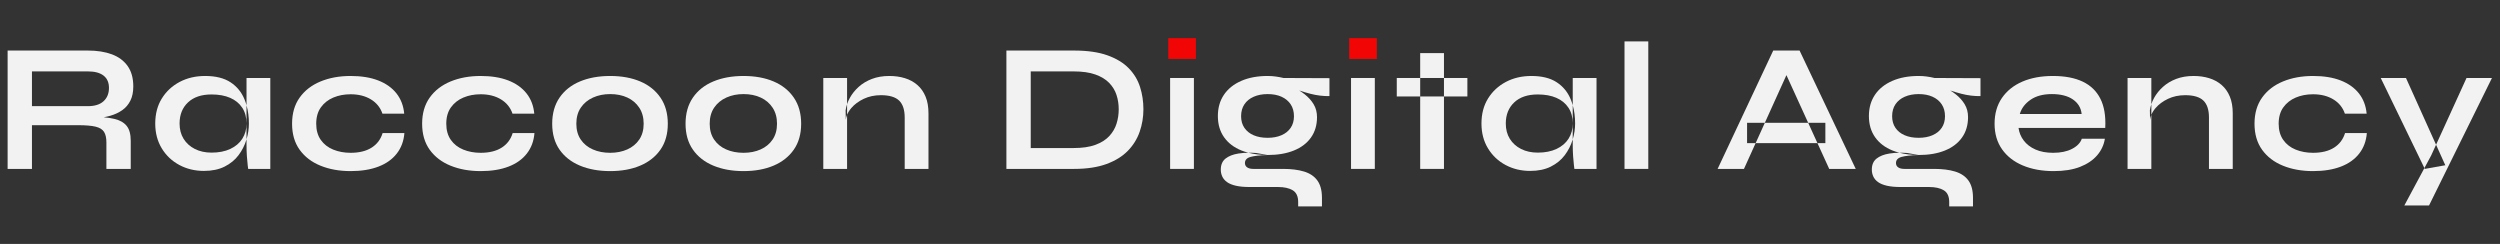 <svg width="328" height="32" viewBox="0 0 328 32" fill="none" xmlns="http://www.w3.org/2000/svg">
<rect x="0" y="0" width="328" height="32" fill="#333333" stroke="none"/>
<path fill-rule="evenodd" clip-rule="evenodd" d="M1 6.632V22.16H4.192V16.424H10.216C11.224 16.424 11.996 16.488 12.532 16.616C13.068 16.744 13.44 16.972 13.648 17.3C13.856 17.628 13.96 18.088 13.96 18.68V22.16H17.152V18.464C17.152 17.6 16.972 16.948 16.612 16.508C16.252 16.068 15.712 15.764 14.992 15.596C14.59 15.502 14.126 15.432 13.599 15.386C13.896 15.333 14.185 15.267 14.464 15.188C15.056 15.02 15.58 14.776 16.036 14.456C16.492 14.136 16.848 13.72 17.104 13.208C17.36 12.696 17.488 12.072 17.488 11.336C17.488 10.248 17.24 9.356 16.744 8.66C16.248 7.964 15.556 7.452 14.668 7.124C13.78 6.796 12.736 6.632 11.536 6.632H1ZM11.536 13.928H4.192V9.368H11.536C12.432 9.368 13.116 9.552 13.588 9.92C14.06 10.288 14.296 10.824 14.296 11.528C14.296 12.264 14.06 12.848 13.588 13.28C13.116 13.712 12.432 13.928 11.536 13.928Z" fill="#F2F2F2"/>
<path fill-rule="evenodd" clip-rule="evenodd" d="M26.752 22.424C25.568 22.424 24.492 22.164 23.524 21.644C22.556 21.124 21.788 20.396 21.22 19.46C20.652 18.524 20.368 17.44 20.368 16.208C20.368 14.944 20.656 13.848 21.232 12.92C21.808 11.992 22.588 11.268 23.572 10.748C24.556 10.228 25.672 9.968 26.92 9.968C28.296 9.968 29.404 10.244 30.244 10.796C31.084 11.348 31.696 12.096 32.08 13.04C32.181 13.289 32.269 13.546 32.344 13.811V16.208C32.344 15.392 32.156 14.7 31.78 14.132C31.404 13.564 30.876 13.132 30.196 12.836C29.516 12.54 28.704 12.392 27.76 12.392C26.432 12.392 25.4 12.74 24.664 13.436C23.928 14.132 23.56 15.056 23.56 16.208C23.56 16.976 23.736 17.644 24.088 18.212C24.44 18.78 24.932 19.224 25.564 19.544C26.196 19.864 26.928 20.024 27.76 20.024C28.704 20.024 29.52 19.864 30.208 19.544C30.896 19.224 31.424 18.776 31.792 18.2C32.16 17.624 32.344 16.96 32.344 16.208V18.276C32.336 18.303 32.328 18.329 32.32 18.356C32.096 19.084 31.752 19.756 31.288 20.372C30.824 20.988 30.216 21.484 29.464 21.86C28.712 22.236 27.808 22.424 26.752 22.424ZM32.344 18.276C32.552 17.576 32.656 16.886 32.656 16.208C32.656 15.348 32.552 14.549 32.344 13.811V10.232H35.464V22.16H32.56L32.5 21.692C32.46 21.38 32.424 20.984 32.392 20.504C32.36 20.024 32.344 19.552 32.344 19.088V18.276Z" fill="#F2F2F2"/>
<path d="M53.056 17.456C52.976 18.496 52.644 19.392 52.06 20.144C51.476 20.896 50.672 21.468 49.648 21.86C48.624 22.252 47.408 22.448 46 22.448C44.528 22.448 43.212 22.212 42.052 21.74C40.892 21.268 39.98 20.572 39.316 19.652C38.652 18.732 38.32 17.592 38.32 16.232C38.32 14.872 38.652 13.728 39.316 12.8C39.98 11.872 40.892 11.168 42.052 10.688C43.212 10.208 44.528 9.968 46 9.968C47.408 9.968 48.616 10.164 49.624 10.556C50.632 10.948 51.428 11.512 52.012 12.248C52.596 12.984 52.936 13.872 53.032 14.912H50.176C49.904 14.112 49.4 13.488 48.664 13.04C47.928 12.592 47.04 12.368 46 12.368C45.168 12.368 44.412 12.512 43.732 12.8C43.052 13.088 42.508 13.516 42.1 14.084C41.692 14.652 41.488 15.368 41.488 16.232C41.488 17.08 41.688 17.788 42.088 18.356C42.488 18.924 43.032 19.348 43.72 19.628C44.408 19.908 45.168 20.048 46 20.048C47.12 20.048 48.036 19.824 48.748 19.376C49.46 18.928 49.944 18.288 50.2 17.456H53.056Z" fill="#F2F2F2"/>
<path d="M70.12 17.456C70.04 18.496 69.708 19.392 69.124 20.144C68.54 20.896 67.736 21.468 66.712 21.86C65.688 22.252 64.472 22.448 63.064 22.448C61.592 22.448 60.276 22.212 59.116 21.74C57.956 21.268 57.044 20.572 56.38 19.652C55.716 18.732 55.384 17.592 55.384 16.232C55.384 14.872 55.716 13.728 56.38 12.8C57.044 11.872 57.956 11.168 59.116 10.688C60.276 10.208 61.592 9.968 63.064 9.968C64.472 9.968 65.68 10.164 66.688 10.556C67.696 10.948 68.492 11.512 69.076 12.248C69.66 12.984 70 13.872 70.096 14.912H67.24C66.968 14.112 66.464 13.488 65.728 13.04C64.992 12.592 64.104 12.368 63.064 12.368C62.232 12.368 61.476 12.512 60.796 12.8C60.116 13.088 59.572 13.516 59.164 14.084C58.756 14.652 58.552 15.368 58.552 16.232C58.552 17.08 58.752 17.788 59.152 18.356C59.552 18.924 60.096 19.348 60.784 19.628C61.472 19.908 62.232 20.048 63.064 20.048C64.184 20.048 65.1 19.824 65.812 19.376C66.524 18.928 67.008 18.288 67.264 17.456H70.12Z" fill="#F2F2F2"/>
<path fill-rule="evenodd" clip-rule="evenodd" d="M76.084 21.728C77.228 22.208 78.552 22.448 80.056 22.448C81.56 22.448 82.876 22.208 84.004 21.728C85.132 21.248 86.016 20.548 86.656 19.628C87.296 18.708 87.616 17.576 87.616 16.232C87.616 14.888 87.296 13.748 86.656 12.812C86.016 11.876 85.132 11.168 84.004 10.688C82.876 10.208 81.56 9.968 80.056 9.968C78.552 9.968 77.228 10.208 76.084 10.688C74.94 11.168 74.048 11.876 73.408 12.812C72.768 13.748 72.448 14.888 72.448 16.232C72.448 17.576 72.768 18.708 73.408 19.628C74.048 20.548 74.94 21.248 76.084 21.728ZM82.3 19.604C81.636 19.9 80.888 20.048 80.056 20.048C79.208 20.048 78.448 19.9 77.776 19.604C77.104 19.308 76.576 18.876 76.192 18.308C75.808 17.74 75.616 17.048 75.616 16.232C75.616 15.4 75.812 14.696 76.204 14.12C76.596 13.544 77.128 13.104 77.8 12.8C78.472 12.496 79.224 12.344 80.056 12.344C80.904 12.344 81.656 12.496 82.312 12.8C82.968 13.104 83.488 13.548 83.872 14.132C84.256 14.716 84.448 15.416 84.448 16.232C84.448 17.048 84.256 17.74 83.872 18.308C83.488 18.876 82.964 19.308 82.3 19.604Z" fill="#F2F2F2"/>
<path fill-rule="evenodd" clip-rule="evenodd" d="M93.58 21.728C94.724 22.208 96.048 22.448 97.552 22.448C99.056 22.448 100.372 22.208 101.5 21.728C102.628 21.248 103.512 20.548 104.152 19.628C104.792 18.708 105.112 17.576 105.112 16.232C105.112 14.888 104.792 13.748 104.152 12.812C103.512 11.876 102.628 11.168 101.5 10.688C100.372 10.208 99.056 9.968 97.552 9.968C96.048 9.968 94.724 10.208 93.58 10.688C92.436 11.168 91.544 11.876 90.904 12.812C90.264 13.748 89.944 14.888 89.944 16.232C89.944 17.576 90.264 18.708 90.904 19.628C91.544 20.548 92.436 21.248 93.58 21.728ZM99.796 19.604C99.132 19.9 98.384 20.048 97.552 20.048C96.704 20.048 95.944 19.9 95.272 19.604C94.6 19.308 94.072 18.876 93.688 18.308C93.304 17.74 93.112 17.048 93.112 16.232C93.112 15.4 93.308 14.696 93.7 14.12C94.092 13.544 94.624 13.104 95.296 12.8C95.968 12.496 96.72 12.344 97.552 12.344C98.4 12.344 99.152 12.496 99.808 12.8C100.464 13.104 100.984 13.548 101.368 14.132C101.752 14.716 101.944 15.416 101.944 16.232C101.944 17.048 101.752 17.74 101.368 18.308C100.984 18.876 100.46 19.308 99.796 19.604Z" fill="#F2F2F2"/>
<path fill-rule="evenodd" clip-rule="evenodd" d="M118.72 10.256C118.096 10.064 117.416 9.968 116.68 9.968C115.832 9.968 115.072 10.096 114.4 10.352C113.728 10.608 113.148 10.956 112.66 11.396C112.172 11.836 111.784 12.32 111.496 12.848C111.349 13.117 111.229 13.392 111.136 13.67V10.232H108.016V22.16H111.136V15.063C111.259 14.762 111.443 14.467 111.688 14.18C112.104 13.692 112.648 13.288 113.32 12.968C113.992 12.648 114.744 12.488 115.576 12.488C116.68 12.488 117.476 12.724 117.964 13.196C118.452 13.668 118.696 14.408 118.696 15.416V22.16H121.816V14.864C121.816 14.016 121.688 13.284 121.432 12.668C121.176 12.052 120.816 11.544 120.352 11.144C119.888 10.744 119.344 10.448 118.72 10.256ZM111.136 15.063V13.67C111.047 13.936 110.983 14.206 110.944 14.48L110.968 15.704C110.994 15.487 111.05 15.273 111.136 15.063Z" fill="#F2F2F2"/>
<path fill-rule="evenodd" clip-rule="evenodd" d="M145.288 7.256C144.12 6.84 142.664 6.632 140.92 6.632H132.04V22.16H140.92C142.584 22.16 143.996 21.948 145.156 21.524C146.316 21.1 147.252 20.524 147.964 19.796C148.676 19.068 149.196 18.232 149.524 17.288C149.852 16.344 150.016 15.36 150.016 14.336C150.016 13.312 149.868 12.336 149.572 11.408C149.276 10.48 148.78 9.66 148.084 8.948C147.388 8.236 146.456 7.672 145.288 7.256ZM140.848 19.424H135.232V9.368H140.848C142 9.368 142.956 9.504 143.716 9.776C144.476 10.048 145.08 10.416 145.528 10.88C145.976 11.344 146.296 11.872 146.488 12.464C146.68 13.056 146.776 13.68 146.776 14.336C146.776 14.992 146.68 15.624 146.488 16.232C146.296 16.84 145.976 17.384 145.528 17.864C145.08 18.344 144.476 18.724 143.716 19.004C142.956 19.284 142 19.424 140.848 19.424Z" fill="#F2F2F2"/>
<path d="M156.904 5V7.736H153.28V5H156.904Z" fill="#F20505"/>
<path d="M153.52 10.232H156.64V22.16H153.52V10.232Z" fill="#F2F2F2"/>
<path fill-rule="evenodd" clip-rule="evenodd" d="M166.312 20.336C165.389 20.336 164.545 20.236 163.781 20.038C164.108 20.034 164.448 20.045 164.8 20.072L166.312 20.336ZM166.312 20.336C165.304 20.368 164.556 20.452 164.068 20.588C163.58 20.724 163.336 20.992 163.336 21.392C163.336 21.632 163.432 21.82 163.624 21.956C163.816 22.092 164.088 22.16 164.44 22.16H168.352C169.424 22.16 170.34 22.276 171.1 22.508C171.86 22.74 172.44 23.132 172.84 23.684C173.24 24.236 173.44 24.992 173.44 25.952V27.08H170.32V26.504C170.32 25.768 170.084 25.256 169.612 24.968C169.14 24.68 168.496 24.536 167.68 24.536H163.96C163.24 24.536 162.636 24.48 162.148 24.368C161.66 24.256 161.272 24.096 160.984 23.888C160.696 23.68 160.488 23.436 160.36 23.156C160.232 22.876 160.168 22.576 160.168 22.256C160.168 21.616 160.376 21.132 160.792 20.804C161.208 20.476 161.768 20.256 162.472 20.144C162.884 20.078 163.32 20.043 163.781 20.038C163.471 19.957 163.175 19.861 162.892 19.748C161.908 19.356 161.144 18.776 160.6 18.008C160.056 17.24 159.784 16.312 159.784 15.224C159.784 14.152 160.048 13.224 160.576 12.44C161.104 11.656 161.86 11.048 162.844 10.616C163.828 10.184 164.984 9.968 166.312 9.968C166.68 9.968 167.036 9.992 167.38 10.04C167.724 10.088 168.064 10.152 168.4 10.232L174.424 10.256V12.608C173.608 12.624 172.78 12.524 171.94 12.308C171.404 12.17 170.91 12.024 170.455 11.87C170.706 12.026 170.949 12.195 171.184 12.38C171.664 12.756 172.052 13.188 172.348 13.676C172.644 14.164 172.792 14.728 172.792 15.368C172.792 16.408 172.528 17.3 172 18.044C171.472 18.788 170.724 19.356 169.756 19.748C168.788 20.14 167.64 20.336 166.312 20.336ZM168.124 17.744C167.604 17.968 167 18.08 166.312 18.08C165.608 18.08 164.996 17.968 164.476 17.744C163.956 17.52 163.552 17.196 163.264 16.772C162.976 16.348 162.832 15.84 162.832 15.248C162.832 14.64 162.976 14.12 163.264 13.688C163.552 13.256 163.96 12.924 164.488 12.692C165.016 12.46 165.624 12.344 166.312 12.344C167.016 12.344 167.624 12.46 168.136 12.692C168.648 12.924 169.048 13.256 169.336 13.688C169.624 14.12 169.768 14.64 169.768 15.248C169.768 15.84 169.624 16.348 169.336 16.772C169.048 17.196 168.644 17.52 168.124 17.744Z" fill="#F2F2F2"/>
<path d="M180.64 5V7.736H177.016V5H180.64Z" fill="#F20505"/>
<path d="M177.256 10.232H180.376V22.16H177.256V10.232Z" fill="#F2F2F2"/>
<path fill-rule="evenodd" clip-rule="evenodd" d="M189.448 6.968H186.328V10.232H183.256V12.656H186.328V22.16H189.448V12.656H192.52V10.232H189.448V6.968ZM189.448 10.232H186.328V12.656H189.448V10.232Z" fill="#F2F2F2"/>
<path fill-rule="evenodd" clip-rule="evenodd" d="M200.752 22.424C199.568 22.424 198.492 22.164 197.524 21.644C196.556 21.124 195.788 20.396 195.22 19.46C194.652 18.524 194.368 17.44 194.368 16.208C194.368 14.944 194.656 13.848 195.232 12.92C195.808 11.992 196.588 11.268 197.572 10.748C198.556 10.228 199.672 9.968 200.92 9.968C202.296 9.968 203.404 10.244 204.244 10.796C205.084 11.348 205.696 12.096 206.08 13.04C206.181 13.289 206.269 13.546 206.344 13.811V16.208C206.344 15.392 206.156 14.7 205.78 14.132C205.404 13.564 204.876 13.132 204.196 12.836C203.516 12.54 202.704 12.392 201.76 12.392C200.432 12.392 199.4 12.74 198.664 13.436C197.928 14.132 197.56 15.056 197.56 16.208C197.56 16.976 197.736 17.644 198.088 18.212C198.44 18.78 198.932 19.224 199.564 19.544C200.196 19.864 200.928 20.024 201.76 20.024C202.704 20.024 203.52 19.864 204.208 19.544C204.896 19.224 205.424 18.776 205.792 18.2C206.16 17.624 206.344 16.96 206.344 16.208V18.276C206.336 18.303 206.328 18.329 206.32 18.356C206.096 19.084 205.752 19.756 205.288 20.372C204.824 20.988 204.216 21.484 203.464 21.86C202.712 22.236 201.808 22.424 200.752 22.424ZM206.344 18.276C206.552 17.576 206.656 16.886 206.656 16.208C206.656 15.348 206.552 14.549 206.344 13.811V10.232H209.464V22.16H206.56L206.5 21.692C206.46 21.38 206.424 20.984 206.392 20.504C206.36 20.024 206.344 19.552 206.344 19.088V18.276Z" fill="#F2F2F2"/>
<path d="M213.136 5.432H216.256V22.16H213.136V5.432Z" fill="#F2F2F2"/>
<path fill-rule="evenodd" clip-rule="evenodd" d="M232.648 6.632L225.352 22.16H228.808L230.34 18.776H238.448L239.992 22.16H243.472L236.104 6.632H232.648ZM237.233 16.112H239.488V18.776H238.448L237.233 16.112ZM234.379 9.857L237.233 16.112H231.547L234.379 9.857ZM231.547 16.112L230.34 18.776H229.216V16.112H231.547Z" fill="#F2F2F2"/>
<path fill-rule="evenodd" clip-rule="evenodd" d="M251.728 20.336C250.805 20.336 249.961 20.236 249.197 20.038C249.524 20.034 249.864 20.045 250.216 20.072L251.728 20.336ZM251.728 20.336C250.72 20.368 249.972 20.452 249.484 20.588C248.996 20.724 248.752 20.992 248.752 21.392C248.752 21.632 248.848 21.82 249.04 21.956C249.232 22.092 249.504 22.16 249.856 22.16H253.768C254.84 22.16 255.756 22.276 256.516 22.508C257.276 22.74 257.856 23.132 258.256 23.684C258.656 24.236 258.856 24.992 258.856 25.952V27.08H255.736V26.504C255.736 25.768 255.5 25.256 255.028 24.968C254.556 24.68 253.912 24.536 253.096 24.536H249.376C248.656 24.536 248.052 24.48 247.564 24.368C247.076 24.256 246.688 24.096 246.4 23.888C246.112 23.68 245.904 23.436 245.776 23.156C245.648 22.876 245.584 22.576 245.584 22.256C245.584 21.616 245.792 21.132 246.208 20.804C246.624 20.476 247.184 20.256 247.888 20.144C248.3 20.078 248.736 20.043 249.197 20.038C248.887 19.957 248.591 19.861 248.308 19.748C247.324 19.356 246.56 18.776 246.016 18.008C245.472 17.24 245.2 16.312 245.2 15.224C245.2 14.152 245.464 13.224 245.992 12.44C246.52 11.656 247.276 11.048 248.26 10.616C249.244 10.184 250.4 9.968 251.728 9.968C252.096 9.968 252.452 9.992 252.796 10.04C253.14 10.088 253.48 10.152 253.816 10.232L259.84 10.256V12.608C259.024 12.624 258.196 12.524 257.356 12.308C256.82 12.17 256.326 12.024 255.871 11.87C256.122 12.026 256.365 12.195 256.6 12.38C257.08 12.756 257.468 13.188 257.764 13.676C258.06 14.164 258.208 14.728 258.208 15.368C258.208 16.408 257.944 17.3 257.416 18.044C256.888 18.788 256.14 19.356 255.172 19.748C254.204 20.14 253.056 20.336 251.728 20.336ZM253.54 17.744C253.02 17.968 252.416 18.08 251.728 18.08C251.024 18.08 250.412 17.968 249.892 17.744C249.372 17.52 248.968 17.196 248.68 16.772C248.392 16.348 248.248 15.84 248.248 15.248C248.248 14.64 248.392 14.12 248.68 13.688C248.968 13.256 249.376 12.924 249.904 12.692C250.432 12.46 251.04 12.344 251.728 12.344C252.432 12.344 253.04 12.46 253.552 12.692C254.064 12.924 254.464 13.256 254.752 13.688C255.04 14.12 255.184 14.64 255.184 15.248C255.184 15.84 255.04 16.348 254.752 16.772C254.464 17.196 254.06 17.52 253.54 17.744Z" fill="#F2F2F2"/>
<path fill-rule="evenodd" clip-rule="evenodd" d="M276.16 18.2H273.136C272.944 18.744 272.516 19.188 271.852 19.532C271.188 19.876 270.36 20.048 269.368 20.048C268.472 20.048 267.7 19.904 267.052 19.616C266.404 19.328 265.892 18.936 265.516 18.44C265.14 17.944 264.912 17.392 264.832 16.784H276.208C276.288 15.232 276.076 13.956 275.572 12.956C275.068 11.956 274.296 11.208 273.256 10.712C272.216 10.216 270.912 9.968 269.344 9.968C267.808 9.968 266.468 10.216 265.324 10.712C264.18 11.208 263.288 11.924 262.648 12.86C262.008 13.796 261.688 14.92 261.688 16.232C261.688 17.544 262.016 18.664 262.672 19.592C263.328 20.52 264.24 21.228 265.408 21.716C266.576 22.204 267.92 22.448 269.44 22.448C270.8 22.448 271.952 22.264 272.896 21.896C273.84 21.528 274.588 21.024 275.14 20.384C275.692 19.744 276.032 19.016 276.16 18.2ZM266.392 13.1C267.112 12.596 268.048 12.344 269.2 12.344C270.368 12.344 271.292 12.58 271.972 13.052C272.652 13.524 273.032 14.16 273.112 14.96H265C265.208 14.224 265.672 13.604 266.392 13.1Z" fill="#F2F2F2"/>
<path fill-rule="evenodd" clip-rule="evenodd" d="M289.84 10.256C289.216 10.064 288.536 9.968 287.8 9.968C286.952 9.968 286.192 10.096 285.52 10.352C284.848 10.608 284.268 10.956 283.78 11.396C283.292 11.836 282.904 12.32 282.616 12.848C282.469 13.117 282.349 13.392 282.256 13.67V10.232H279.136V22.16H282.256V15.063C282.379 14.762 282.563 14.467 282.808 14.18C283.224 13.692 283.768 13.288 284.44 12.968C285.112 12.648 285.864 12.488 286.696 12.488C287.8 12.488 288.596 12.724 289.084 13.196C289.572 13.668 289.816 14.408 289.816 15.416V22.16H292.936V14.864C292.936 14.016 292.808 13.284 292.552 12.668C292.296 12.052 291.936 11.544 291.472 11.144C291.008 10.744 290.464 10.448 289.84 10.256ZM282.256 15.063V13.67C282.167 13.936 282.103 14.206 282.064 14.48L282.088 15.704C282.114 15.487 282.17 15.273 282.256 15.063Z" fill="#F2F2F2"/>
<path d="M310.528 17.456C310.448 18.496 310.116 19.392 309.532 20.144C308.948 20.896 308.144 21.468 307.12 21.86C306.096 22.252 304.88 22.448 303.472 22.448C302 22.448 300.684 22.212 299.524 21.74C298.364 21.268 297.452 20.572 296.788 19.652C296.124 18.732 295.792 17.592 295.792 16.232C295.792 14.872 296.124 13.728 296.788 12.8C297.452 11.872 298.364 11.168 299.524 10.688C300.684 10.208 302 9.968 303.472 9.968C304.88 9.968 306.088 10.164 307.096 10.556C308.104 10.948 308.9 11.512 309.484 12.248C310.068 12.984 310.408 13.872 310.504 14.912H307.648C307.376 14.112 306.872 13.488 306.136 13.04C305.4 12.592 304.512 12.368 303.472 12.368C302.64 12.368 301.884 12.512 301.204 12.8C300.524 13.088 299.98 13.516 299.572 14.084C299.164 14.652 298.96 15.368 298.96 16.232C298.96 17.08 299.16 17.788 299.56 18.356C299.96 18.924 300.504 19.348 301.192 19.628C301.88 19.908 302.64 20.048 303.472 20.048C304.592 20.048 305.508 19.824 306.22 19.376C306.932 18.928 307.416 18.288 307.672 17.456H310.528Z" fill="#F2F2F2"/>
<path fill-rule="evenodd" clip-rule="evenodd" d="M315.664 10.232H312.352L318.082 22.049L315.448 26.96H318.688L326.944 10.232H323.608L319.612 18.991L315.664 10.232ZM319.612 18.991L318.976 20.384L318.082 22.049L318.136 22.16L320.824 21.68L319.612 18.991Z" fill="#F2F2F2"/>
</svg>
